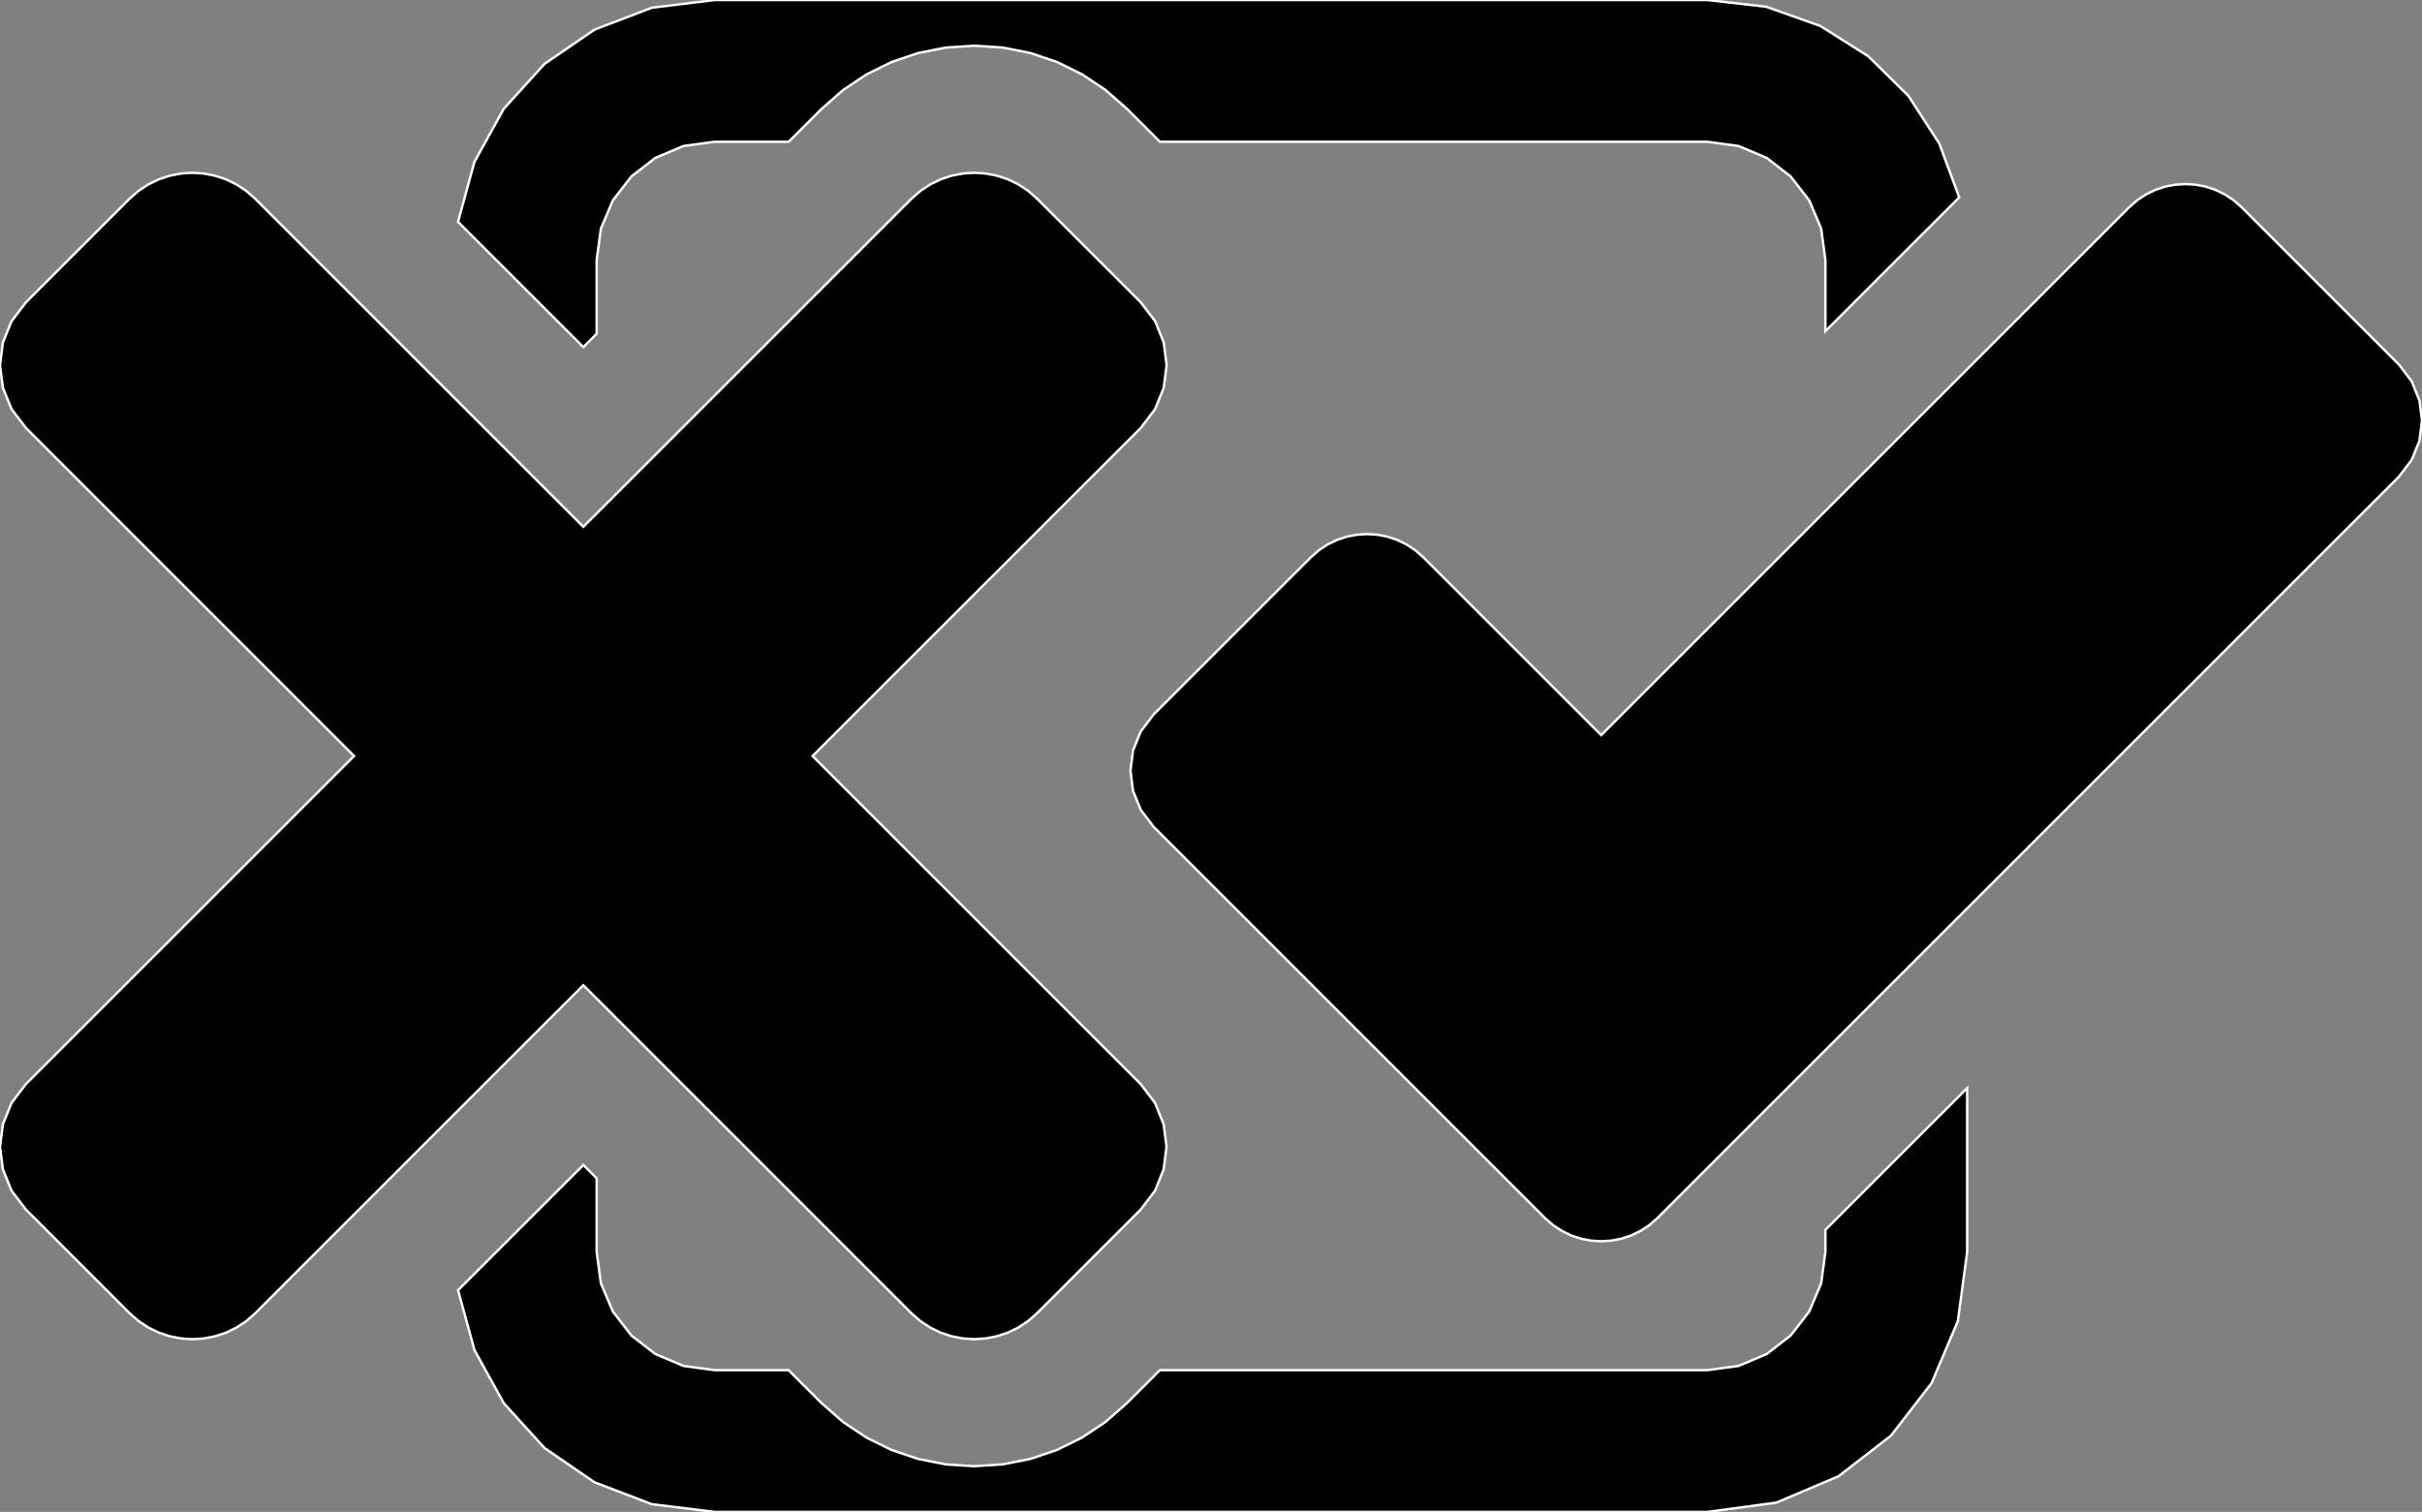 <?xml version="1.0" encoding="utf-8" ?>
<svg baseProfile="full" height="62.437" version="1.1" width="100" xmlns="http://www.w3.org/2000/svg" xmlns:ev="http://www.w3.org/2001/xml-events" xmlns:xlink="http://www.w3.org/1999/xlink"><rect width="100%" height="100%" fill="#808080" stroke="none"/><defs><clipPath /></defs><polygon points="24.085,14.333 24.085,14.333 18.911,9.161 18.911,9.161 19.588,6.686 19.588,6.686 20.804,4.486 20.804,4.486 22.481,2.64 22.481,2.64 24.543,1.225 24.543,1.225 26.912,0.319 26.912,0.319 29.513,0.0 29.513,0.0 70.489,0.0 70.489,0.0 72.925,0.279 72.925,0.279 75.163,1.075 75.163,1.075 77.141,2.324 77.141,2.324 78.797,3.962 78.797,3.962 80.069,5.926 80.069,5.926 80.893,8.152 80.893,8.152 75.367,13.678 75.367,13.678 75.367,10.732 75.367,10.732 75.192,9.439 75.192,9.439 74.699,8.275 74.699,8.275 73.934,7.287 73.934,7.287 72.946,6.522 72.946,6.522 71.782,6.029 71.782,6.029 70.489,5.854 70.489,5.854 47.89,5.854 47.89,5.854 46.529,4.493 46.529,4.493 45.645,3.717 45.645,3.717 44.679,3.071 44.679,3.071 43.643,2.56 43.643,2.56 42.548,2.19 42.548,2.19 41.406,1.964 41.406,1.964 40.228,1.887 40.228,1.887 39.05,1.964 39.05,1.964 37.907,2.19 37.907,2.19 36.812,2.561 36.812,2.561 35.775,3.073 35.775,3.073 34.808,3.72 34.808,3.72 33.922,4.497 33.922,4.497 32.565,5.854 32.565,5.854 29.513,5.854 29.513,5.854 28.22,6.029 28.22,6.029 27.056,6.522 27.056,6.522 26.068,7.287 26.068,7.287 25.304,8.275 25.304,8.275 24.811,9.439 24.811,9.439 24.635,10.732 24.635,10.732 24.635,13.782 24.635,13.782" stroke="white" stroke-width="0.1" /><polygon points="75.367,51.705 75.367,51.705 75.367,50.787 75.367,50.787 81.22,44.934 81.22,44.934 81.22,51.705 81.22,51.705 80.836,54.555 80.836,54.555 79.753,57.117 79.753,57.117 78.073,59.29 78.073,59.29 75.901,60.969 75.901,60.969 73.339,62.053 73.339,62.053 70.489,62.437 70.489,62.437 29.513,62.437 29.513,62.437 26.913,62.118 26.913,62.118 24.544,61.212 24.544,61.212 22.483,59.798 22.483,59.798 20.805,57.953 20.805,57.953 19.59,55.755 19.59,55.755 18.912,53.281 18.912,53.281 24.085,48.109 24.085,48.109 24.635,48.66 24.635,48.66 24.635,51.705 24.635,51.705 24.811,52.998 24.811,52.998 25.304,54.162 25.304,54.162 26.068,55.15 26.068,55.15 27.056,55.915 27.056,55.915 28.22,56.408 28.22,56.408 29.513,56.583 29.513,56.583 32.56,56.583 32.56,56.583 33.917,57.94 33.917,57.94 34.802,58.717 34.802,58.717 35.769,59.364 35.769,59.364 36.806,59.876 36.806,59.876 37.902,60.247 37.902,60.247 39.046,60.473 39.046,60.473 40.225,60.55 40.225,60.55 41.403,60.473 41.403,60.473 42.545,60.248 42.545,60.248 43.639,59.877 43.639,59.877 44.675,59.367 44.675,59.367 45.641,58.723 45.641,58.723 46.525,57.947 46.525,57.947 47.889,56.583 47.889,56.583 70.489,56.583 70.489,56.583 71.782,56.408 71.782,56.408 72.946,55.915 72.946,55.915 73.934,55.15 73.934,55.15 74.699,54.162 74.699,54.162 75.192,52.998 75.192,52.998" stroke="white" stroke-width="0.1" /><polygon points="99.044,19.689 99.044,19.689 68.429,50.304 68.429,50.304 68.095,50.596 68.095,50.596 67.732,50.834 67.732,50.834 67.346,51.02 67.346,51.02 66.943,51.153 66.943,51.153 66.529,51.233 66.529,51.233 66.11,51.259 66.11,51.259 65.691,51.233 65.691,51.233 65.277,51.153 65.277,51.153 64.875,51.02 64.875,51.02 64.489,50.834 64.489,50.834 64.126,50.596 64.126,50.596 63.791,50.304 63.791,50.304 47.631,34.143 47.631,34.143 47.1,33.446 47.1,33.446 46.781,32.658 46.781,32.658 46.675,31.824 46.675,31.824 46.781,30.991 46.781,30.991 47.1,30.203 47.1,30.203 47.631,29.505 47.631,29.505 54.126,23.011 54.126,23.011 54.46,22.719 54.46,22.719 54.823,22.48 54.823,22.48 55.209,22.294 55.209,22.294 55.611,22.161 55.611,22.161 56.025,22.082 56.025,22.082 56.445,22.055 56.445,22.055 56.864,22.082 56.864,22.082 57.278,22.161 57.278,22.161 57.68,22.294 57.68,22.294 58.066,22.48 58.066,22.48 58.429,22.719 58.429,22.719 58.764,23.011 58.764,23.011 66.11,30.357 66.11,30.357 87.912,8.556 87.912,8.556 88.247,8.264 88.247,8.264 88.61,8.025 88.61,8.025 88.995,7.839 88.995,7.839 89.398,7.706 89.398,7.706 89.811,7.627 89.811,7.627 90.231,7.6 90.231,7.6 90.65,7.627 90.65,7.627 91.064,7.706 91.064,7.706 91.467,7.839 91.467,7.839 91.852,8.025 91.852,8.025 92.215,8.264 92.215,8.264 92.55,8.556 92.55,8.556 99.044,15.051 99.044,15.051 99.575,15.748 99.575,15.748 99.894,16.536 99.894,16.536 100,17.37 100,17.37 99.894,18.203 99.894,18.203 99.575,18.991 99.575,18.991" stroke="white" stroke-width="0.1" /><polygon points="33.55,31.221 33.55,31.221 47.093,44.764 47.093,44.764 47.688,45.545 47.688,45.545 48.045,46.427 48.045,46.427 48.164,47.359 48.164,47.359 48.045,48.292 48.045,48.292 47.688,49.174 47.688,49.174 47.093,49.955 47.093,49.955 42.816,54.234 42.816,54.234 42.442,54.56 42.442,54.56 42.037,54.827 42.037,54.827 41.606,55.035 41.606,55.035 41.156,55.183 41.156,55.183 40.694,55.272 40.694,55.272 40.225,55.302 40.225,55.302 39.756,55.272 39.756,55.272 39.292,55.183 39.292,55.183 38.841,55.034 38.841,55.034 38.409,54.825 38.409,54.825 38.002,54.557 38.002,54.557 37.627,54.229 37.627,54.229 24.085,40.687 24.085,40.687 10.538,54.233 10.538,54.233 10.164,54.56 10.164,54.56 9.758,54.828 9.758,54.828 9.327,55.036 9.327,55.036 8.878,55.184 8.878,55.184 8.416,55.273 8.416,55.273 7.947,55.303 7.947,55.303 7.478,55.273 7.478,55.273 7.014,55.184 7.014,55.184 6.564,55.035 6.564,55.035 6.132,54.826 6.132,54.826 5.726,54.558 5.726,54.558 5.35,54.231 5.35,54.231 1.071,49.951 1.071,49.951 0.476,49.171 0.476,49.171 0.12,48.29 0.12,48.29 0.001,47.359 0.001,47.359 0.119,46.429 0.119,46.429 0.476,45.548 0.476,45.548 1.071,44.767 1.071,44.767 14.619,31.221 14.619,31.221 1.069,17.671 1.069,17.671 0.475,16.891 0.475,16.891 0.119,16.01 0.119,16.01 0.0,15.079 0.0,15.079 0.119,14.147 0.119,14.147 0.475,13.267 0.475,13.267 1.069,12.487 1.069,12.487 5.347,8.208 5.347,8.208 5.722,7.88 5.722,7.88 6.128,7.613 6.128,7.613 6.56,7.404 6.56,7.404 7.011,7.256 7.011,7.256 7.474,7.166 7.474,7.166 7.944,7.136 7.944,7.136 8.412,7.166 8.412,7.166 8.874,7.255 8.874,7.255 9.324,7.404 9.324,7.404 9.755,7.611 9.755,7.611 10.16,7.878 10.16,7.878 10.534,8.205 10.534,8.205 24.085,21.755 24.085,21.755 37.632,8.208 37.632,8.208 38.008,7.88 38.008,7.88 38.414,7.612 38.414,7.612 38.846,7.403 38.846,7.403 39.296,7.254 39.296,7.254 39.759,7.165 39.759,7.165 40.228,7.135 40.228,7.135 40.697,7.165 40.697,7.165 41.159,7.254 41.159,7.254 41.608,7.402 41.608,7.402 42.039,7.61 42.039,7.61 42.445,7.878 42.445,7.878 42.819,8.205 42.819,8.205 47.098,12.483 47.098,12.483 47.693,13.264 47.693,13.264 48.049,14.146 48.049,14.146 48.168,15.079 48.168,15.079 48.049,16.011 48.049,16.011 47.693,16.893 47.693,16.893 47.098,17.675 47.098,17.675" stroke="white" stroke-width="0.1" /></svg>